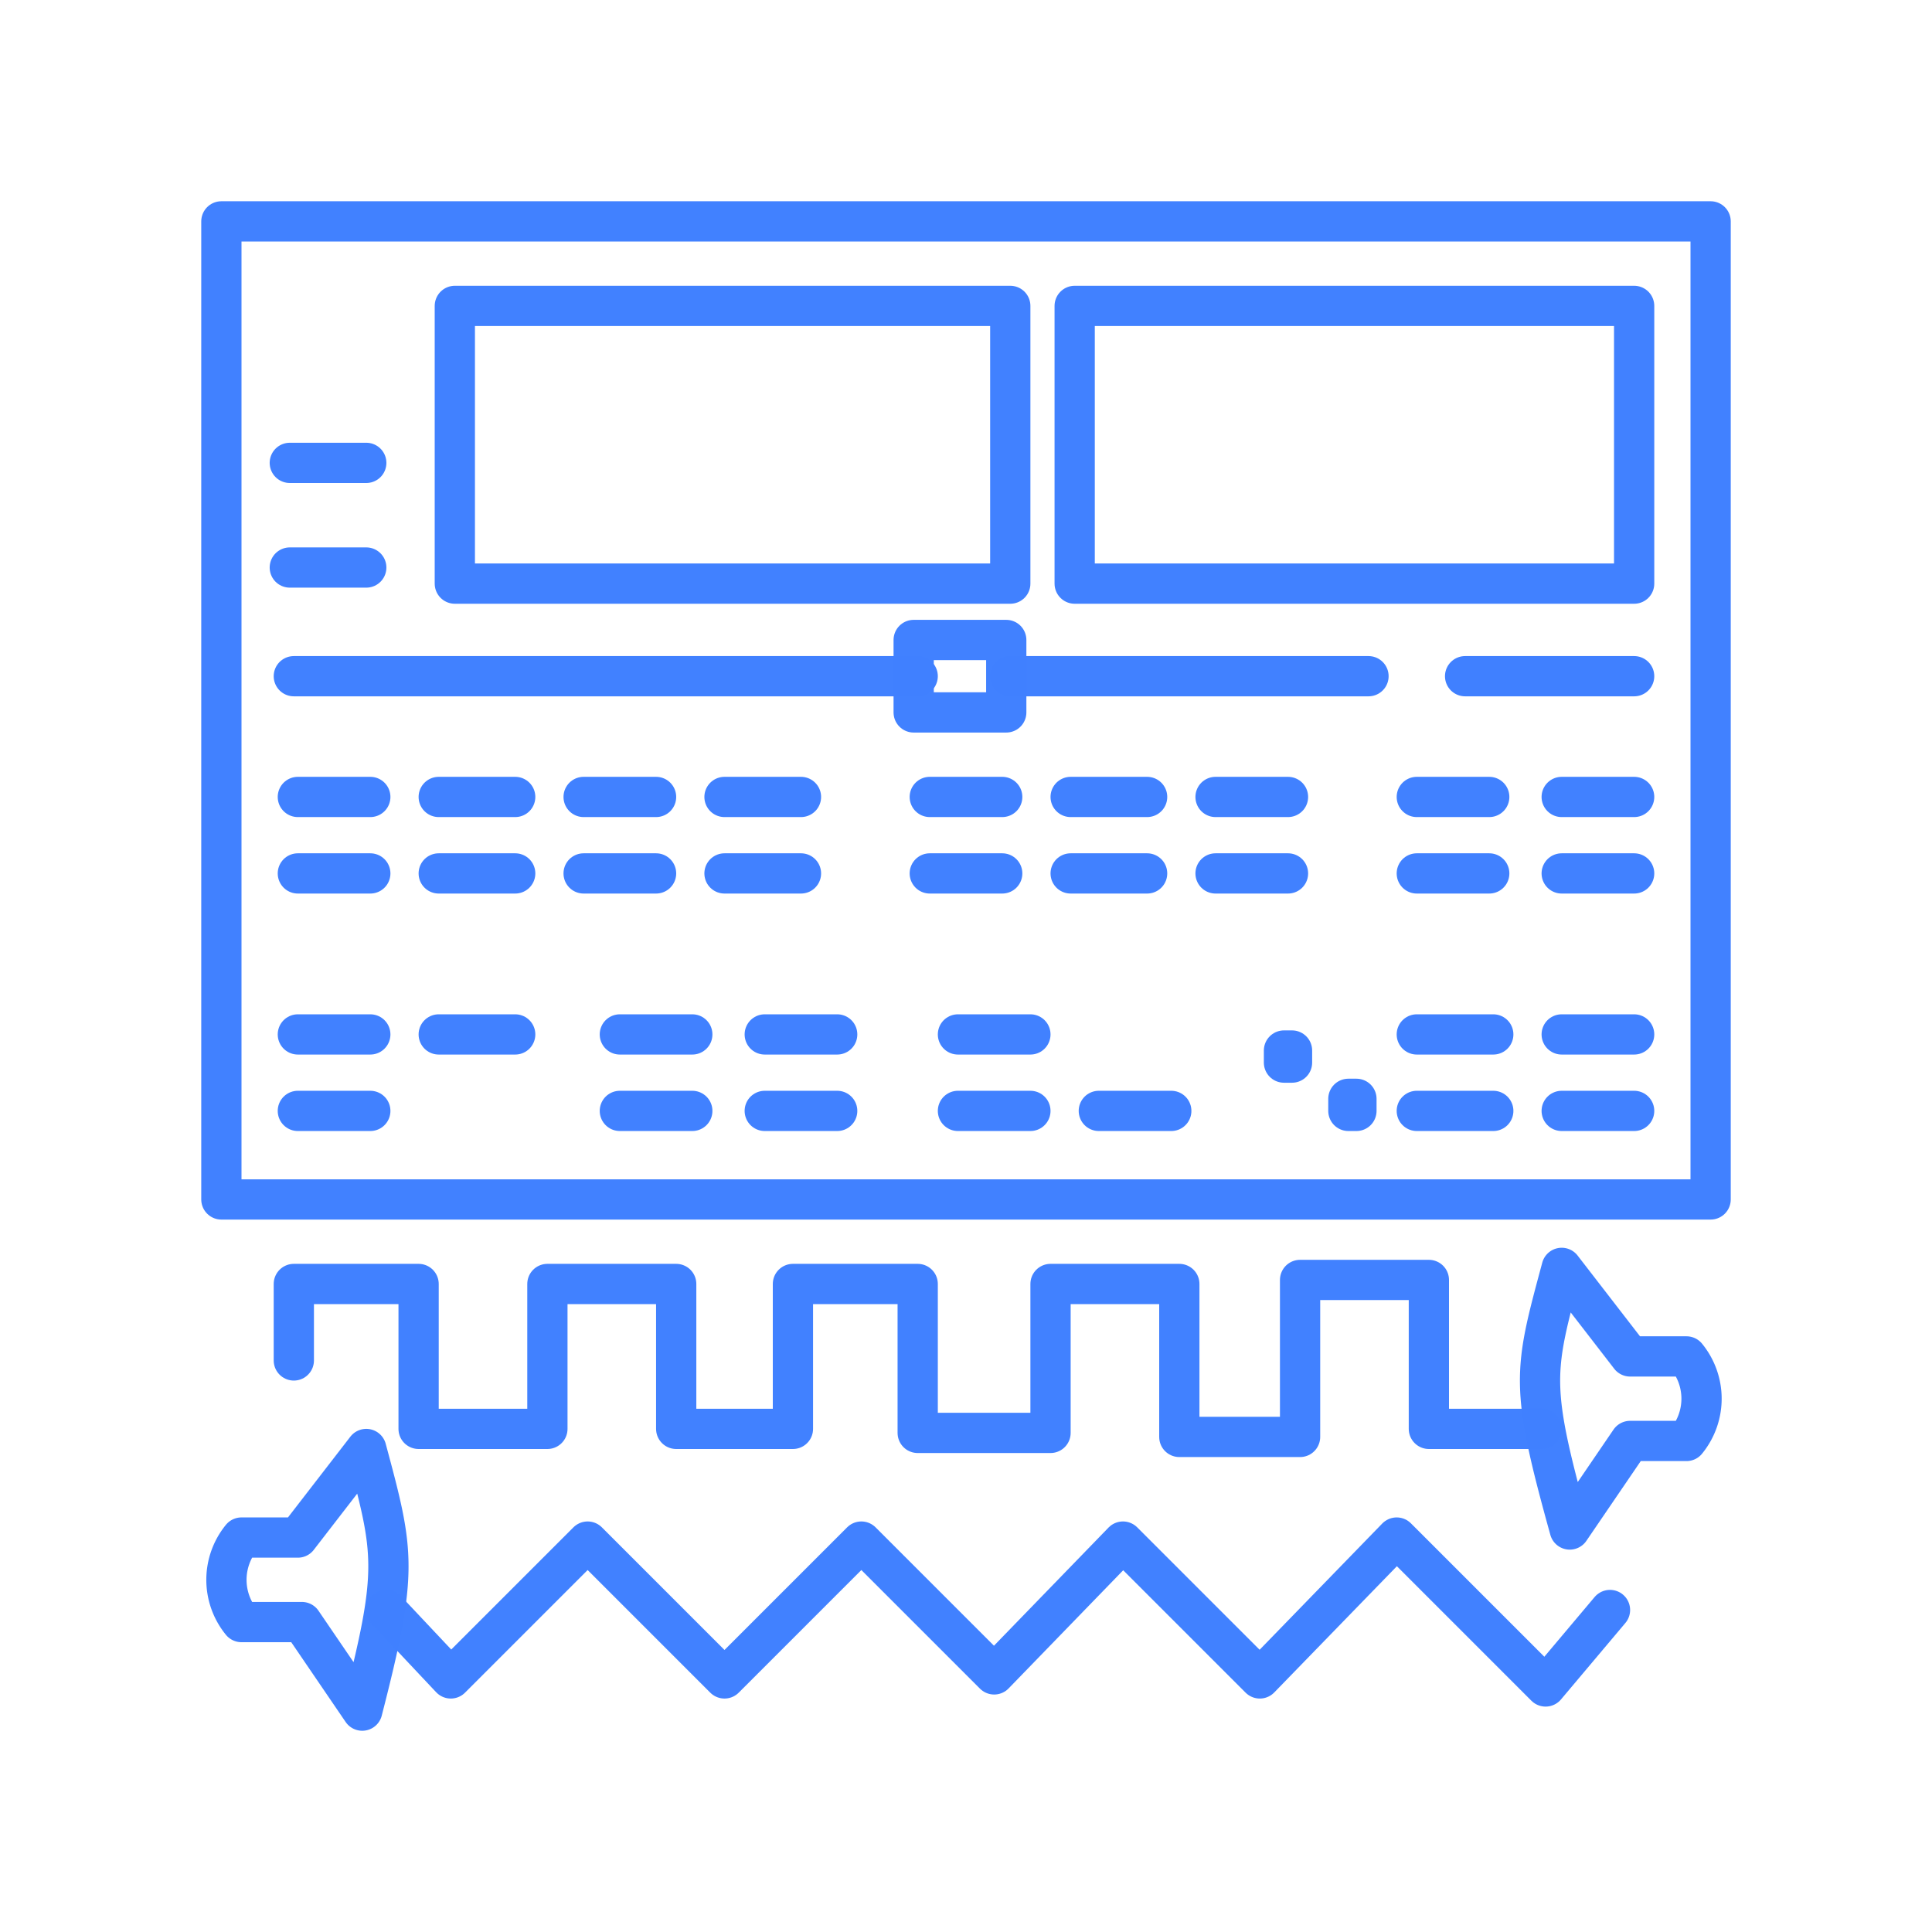 <svg xmlns="http://www.w3.org/2000/svg" viewBox="0 0 48 48"><defs><style>.a,.b{fill:none;stroke:#4080ff;stroke-linecap:round;stroke-linejoin:round;}.a{stroke-opacity:0.99;}</style></defs><rect class="a" x="5.5" y="5.5" width="37" height="24.3"/><rect class="a" x="11.3" y="7.6" width="13.8" height="6.9"/><rect class="a" x="26.7" y="7.6" width="13.9" height="6.9"/><path class="a" d="M25.1,16.8H34"/><path class="a" d="M7.3,16.8H22.8"/><rect class="a" x="22.7" y="15.9" width="2.3" height="1.8"/><line class="a" x1="7.2" y1="11.5" x2="9.1" y2="11.5"/><line class="a" x1="9.1" y1="14.1" x2="7.2" y2="14.1"/><line class="a" x1="7.4" y1="19.8" x2="9.2" y2="19.8"/><line class="a" x1="10.9" y1="19.8" x2="12.8" y2="19.8"/><line class="a" x1="14.5" y1="19.8" x2="16.3" y2="19.8"/><line class="a" x1="18" y1="19.8" x2="19.9" y2="19.8"/><line class="a" x1="7.4" y1="21.7" x2="9.2" y2="21.7"/><line class="a" x1="10.9" y1="21.7" x2="12.8" y2="21.7"/><line class="a" x1="14.5" y1="21.7" x2="16.3" y2="21.7"/><line class="a" x1="18" y1="21.7" x2="19.9" y2="21.7"/><line class="a" x1="23.1" y1="19.8" x2="24.9" y2="19.8"/><line class="a" x1="26.6" y1="19.8" x2="28.5" y2="19.8"/><line class="a" x1="30.2" y1="19.8" x2="32" y2="19.8"/><line class="a" x1="23.1" y1="21.7" x2="24.9" y2="21.7"/><line class="a" x1="26.6" y1="21.7" x2="28.5" y2="21.7"/><line class="a" x1="30.2" y1="21.7" x2="32" y2="21.7"/><line class="a" x1="35.2" y1="19.8" x2="37" y2="19.8"/><line class="a" x1="38.8" y1="19.8" x2="40.6" y2="19.8"/><line class="a" x1="35.2" y1="21.7" x2="37" y2="21.7"/><line class="a" x1="38.8" y1="21.7" x2="40.6" y2="21.7"/><line class="a" x1="7.4" y1="25.7" x2="9.2" y2="25.7"/><line class="a" x1="10.9" y1="25.7" x2="12.8" y2="25.7"/><line class="a" x1="7.4" y1="27.6" x2="9.2" y2="27.6"/><line class="a" x1="15.4" y1="25.7" x2="17.2" y2="25.7"/><line class="a" x1="19" y1="25.7" x2="20.8" y2="25.7"/><line class="a" x1="15.4" y1="27.6" x2="17.2" y2="27.6"/><line class="a" x1="19" y1="27.6" x2="20.8" y2="27.6"/><line class="a" x1="23.8" y1="25.7" x2="25.6" y2="25.7"/><line class="a" x1="23.8" y1="27.6" x2="25.6" y2="27.6"/><line class="a" x1="27.3" y1="27.6" x2="29.1" y2="27.6"/><line class="a" x1="35.2" y1="25.7" x2="37.1" y2="25.7"/><line class="a" x1="38.8" y1="25.7" x2="40.6" y2="25.7"/><line class="a" x1="35.2" y1="27.6" x2="37.1" y2="27.6"/><line class="a" x1="38.8" y1="27.6" x2="40.6" y2="27.6"/><rect class="a" x="31.9" y="26.1" width="0.2" height="0.3"/><rect class="a" x="33.5" y="27.3" width="0.2" height="0.3"/><path class="a" d="M9.1,36c.7,2.6.8,3-.1,6.5L7.5,40.3H6a1.66,1.66,0,0,1,0-2.1H7.4Z"/><path class="a" d="M38.8,31.5c-.7,2.6-.8,2.9.2,6.5l1.5-2.2h1.4a1.66,1.66,0,0,0,0-2.1H40.5Z"/><path class="a" d="M38.3,35.5H35.5V31.8H32.3v3.9h-3V31.9H26.1v3.7H22.8V31.9H19.7v3.6H16.8V31.9H13.6v3.6H10.4V31.9H7.3v1.9"/><path class="a" d="M40,40l-1.6,1.9-3.7-3.7-3.4,3.5-3.4-3.4-3.2,3.3-3.3-3.3L18,41.7l-3.4-3.4-3.4,3.4L9.6,40"/><line class="b" x1="40.6" y1="16.8" x2="36.4" y2="16.8"/></svg>